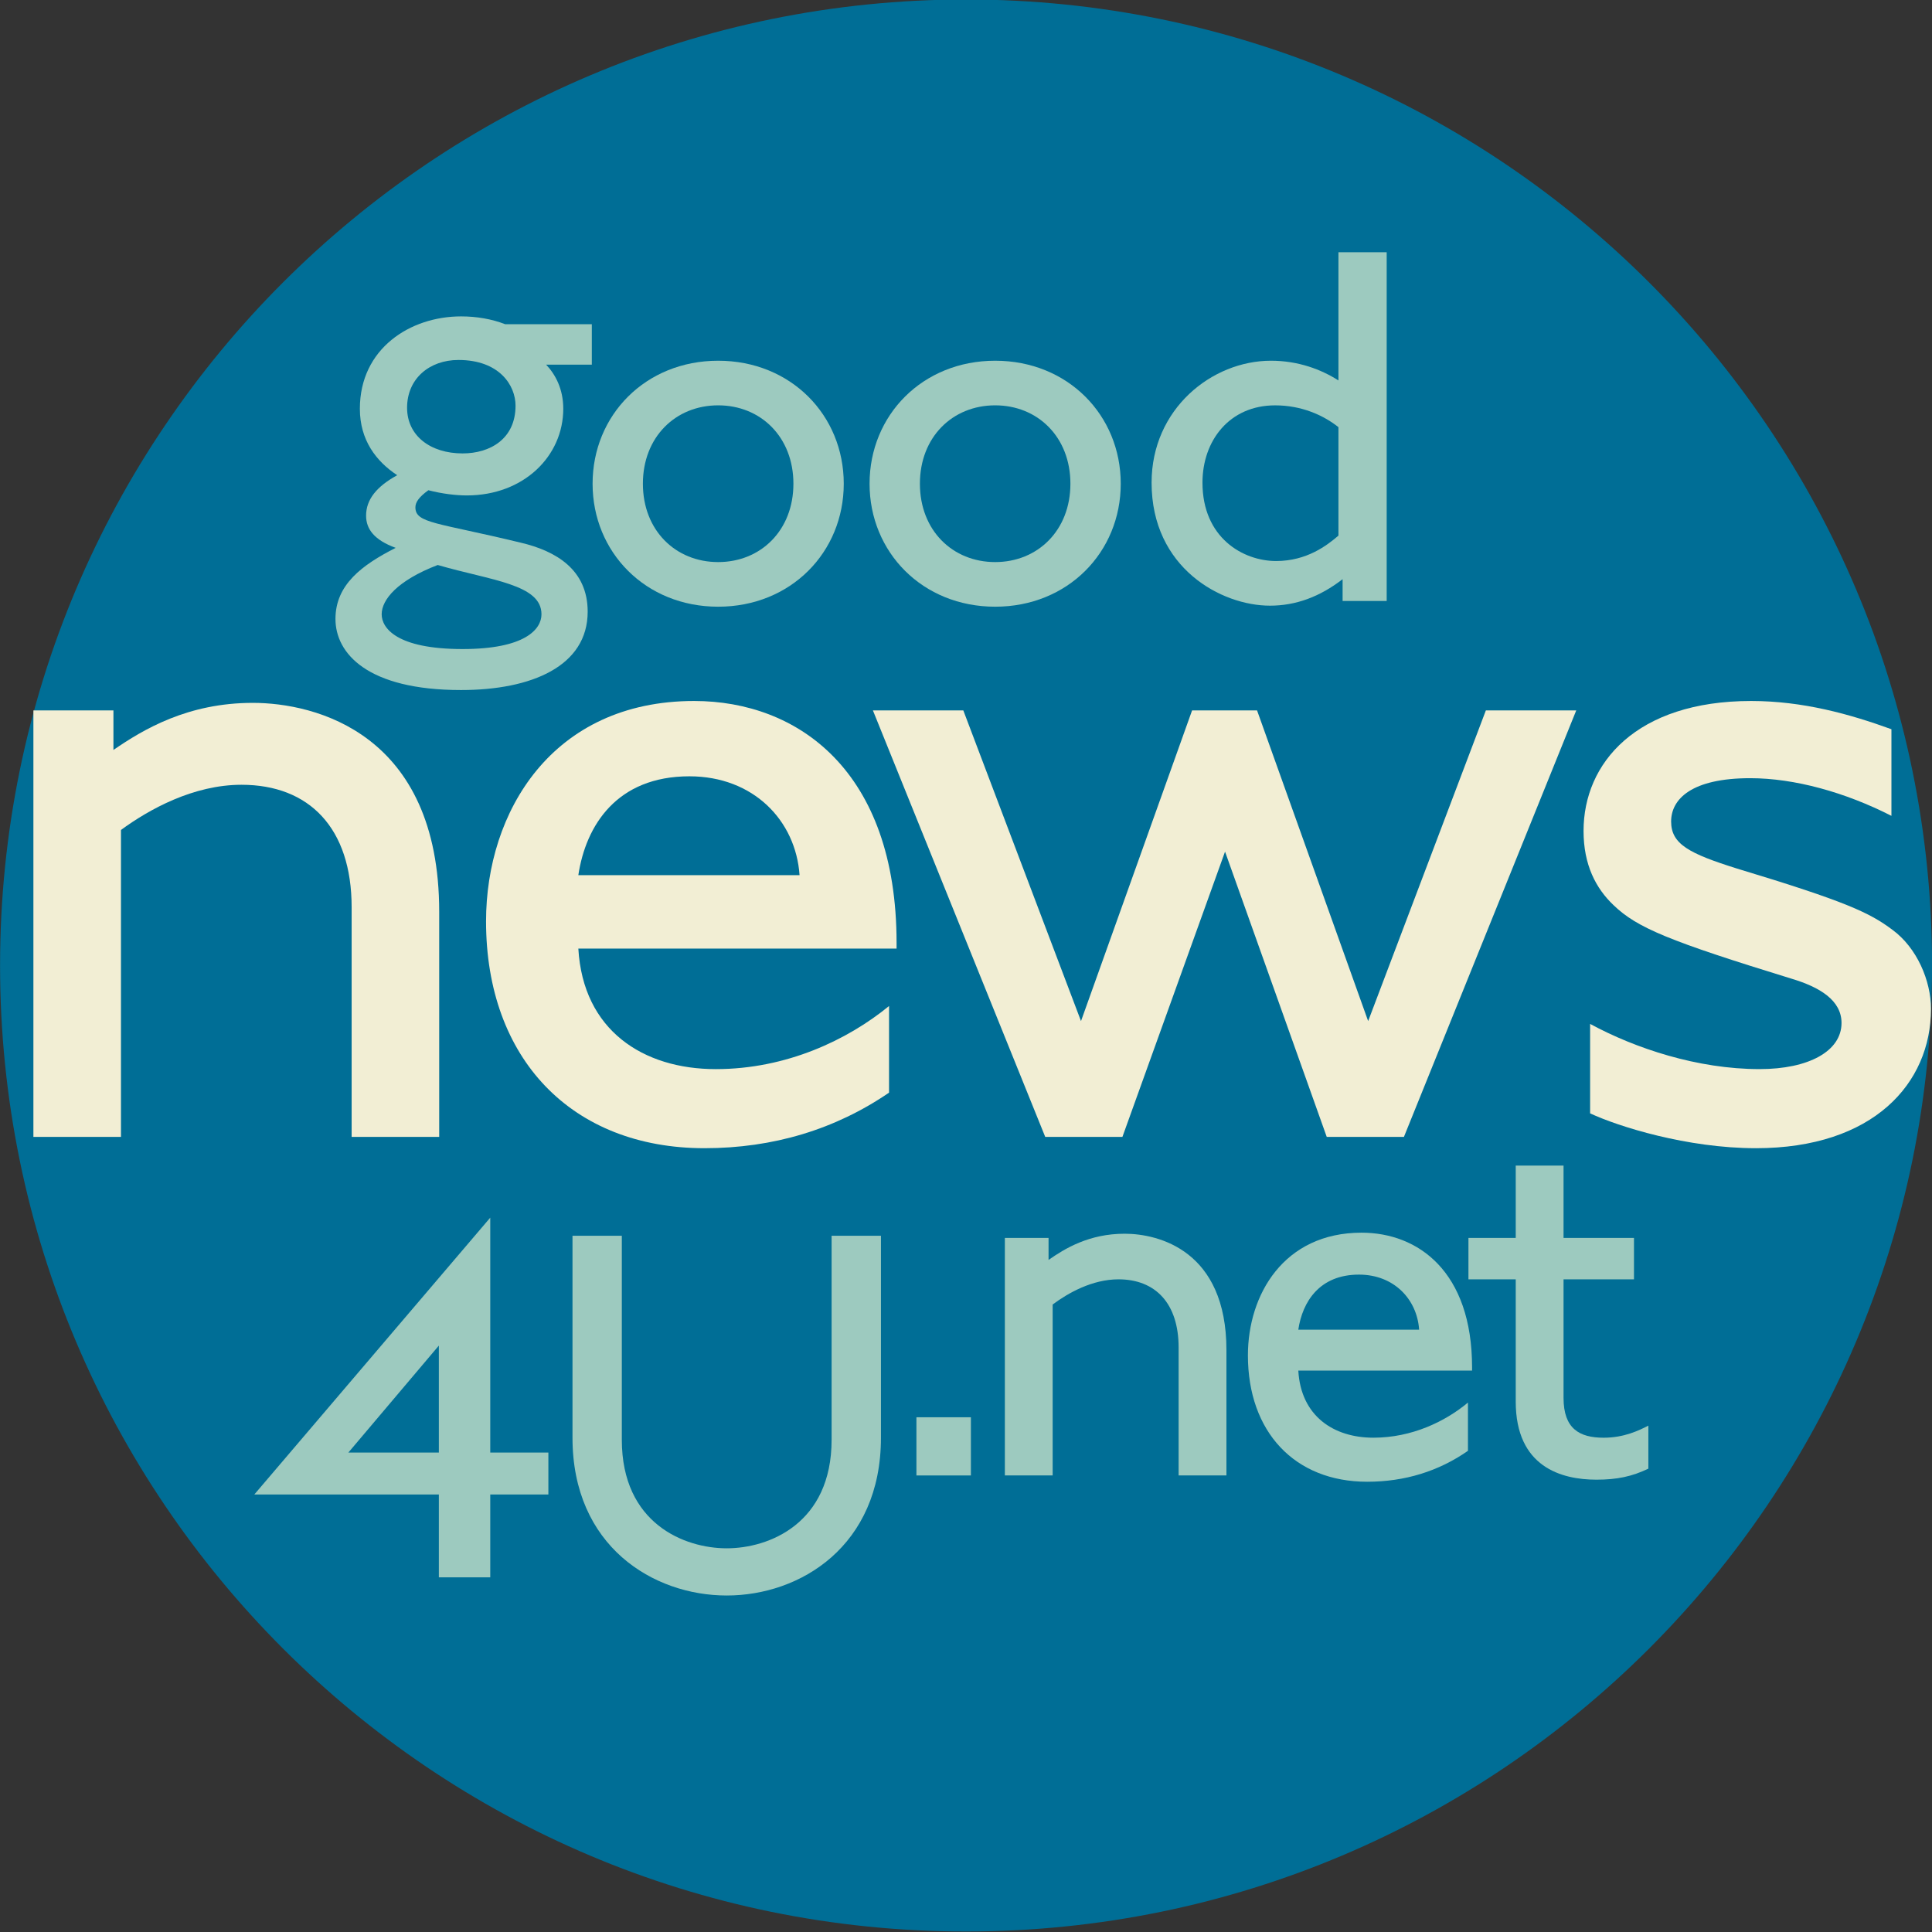 <?xml version="1.0" encoding="UTF-8" standalone="no"?>
<svg xmlns:rdf="http://www.w3.org/1999/02/22-rdf-syntax-ns#" xmlns="http://www.w3.org/2000/svg" height="128.95" width="128.95" version="1.1" xmlns:cc="http://creativecommons.org/ns#" xmlns:dc="http://purl.org/dc/elements/1.1/" viewBox="0 0 128.949 128.949">
 <rect x="0" y="0" width="128.949" height="128.949" fill="#333333" stroke="none"/>
 <defs>
  <clipPath id="a" clipPathUnits="userSpaceOnUse">
   <path d="m0 144h216v-144h-216v144z"/>
  </clipPath>
 </defs>
 <g transform="translate(0 -923.41)">
  <g transform="matrix(1.25 0 0 -1.25 -71.322 1077.1)">
   <g clip-path="url(#a)">
    <g transform="translate(160.22 71.399)">
     <path d="m0 0c0-28.487-23.094-51.579-51.581-51.579-28.486 0-51.578 23.092-51.578 51.579 0 28.486 23.092 51.58 51.578 51.58 28.488 0 51.582-23.094 51.582-51.58" fill="#006e96"/>
    </g>
    <g transform="translate(75.833 62.247)">
     <path d="m0 0v12.267c0 4.222-2.262 6.535-5.881 6.535-2.564 0-4.928-1.308-6.435-2.413v-16.389h-4.676v22.772h4.273v-2.111c1.61 1.107 3.973 2.514 7.442 2.514 3.316 0 9.953-1.609 9.953-11.16v-12.015h-4.676z" fill="#f2eed4"/>
    </g>
    <g transform="translate(104.93 72.302)">
     <path d="m0 0v0.301c0 9.2-5.279 12.92-10.809 12.92-7.591 0-11.111-5.932-11.111-11.764 0-7.339 4.576-12.115 11.664-12.115 3.67 0 6.988 1.006 9.854 2.966v4.625c-2.213-1.81-5.481-3.369-9.25-3.369-3.871 0-7.088 2.062-7.34 6.436h16.992zm-5.18 3.921h-11.812c0.402 2.664 2.06 5.278 5.931 5.278 3.418 0 5.68-2.363 5.881-5.278" fill="#f2eed4"/>
    </g>
    <g transform="translate(132.02 62.247)">
     <path d="m0 0h-4.121l-5.43 15.232-5.48-15.232h-4.121l-9.201 22.772h4.827l6.284-16.588 5.931 16.588h3.469l5.932-16.588 6.285 16.588h4.826l-9.201-22.772z" fill="#f2eed4"/>
    </g>
    <g transform="translate(150.81 61.644)">
     <path d="m0 0c-3.668 0-7.338 1.156-8.848 1.86v4.776c2.414-1.307 5.733-2.413 9.049-2.413 2.615 0 4.375 0.955 4.375 2.464 0 1.206-1.156 1.91-2.664 2.362-6.537 2.011-8.246 2.715-9.502 3.921-0.955 0.905-1.609 2.162-1.609 3.971 0 3.621 2.816 6.938 8.949 6.938 2.764 0 5.277-0.704 7.49-1.508v-4.625c-2.463 1.257-5.177 2.011-7.541 2.011-3.117 0-4.222-1.107-4.222-2.313s0.955-1.709 3.519-2.513c5.83-1.76 7.088-2.363 8.295-3.268 1.307-0.955 2.061-2.715 2.061-4.223 0-3.971-3.067-7.44-9.352-7.44" fill="#f2eed4"/>
    </g>
    <g transform="translate(85.97 90.153)">
     <path d="m0 0c0-0.804-0.886-1.857-4.211-1.857-3.547 0-4.322 1.136-4.322 1.857 0 0.775 0.83 1.801 2.992 2.631 2.854-0.83 5.541-1.025 5.541-2.631m2.688 13.327v2.161h-4.627c-0.721 0.279-1.524 0.417-2.356 0.417-2.715 0-5.402-1.717-5.402-4.932 0-1.663 0.857-2.799 1.994-3.548-1.108-0.61-1.662-1.301-1.662-2.161 0-0.721 0.443-1.302 1.58-1.718-1.801-0.915-3.215-1.966-3.215-3.795 0-1.83 1.691-3.797 6.705-3.797 3.77 0 6.762 1.275 6.762 4.184 0 2.244-1.69 3.242-3.574 3.685-4.461 1.081-5.625 1.026-5.625 1.885 0 0.276 0.193 0.554 0.693 0.915 0.748-0.195 1.496-0.278 2.05-0.278 3.048 0 5.153 2.106 5.153 4.628 0 1.053-0.416 1.828-0.914 2.354h2.438zm-4.073-2.189c0-1.773-1.357-2.549-2.826-2.549-1.718 0-2.965 0.942-2.965 2.439 0 1.551 1.192 2.55 2.742 2.55 2.191 0 3.049-1.359 3.049-2.44" fill="#9dcabf"/>
    </g>
    <g transform="translate(102.11 97.124)">
     <path d="m0 0c0 3.659-2.826 6.567-6.706 6.567-3.879 0-6.705-2.908-6.705-6.567 0-3.657 2.826-6.567 6.705-6.567 3.88 0 6.706 2.91 6.706 6.567m-2.688 0c0-2.494-1.746-4.184-4.018-4.184-2.273 0-4.019 1.69-4.019 4.184 0 2.495 1.746 4.185 4.019 4.185 2.272 0 4.018-1.69 4.018-4.185" fill="#9dcabf"/>
    </g>
    <g transform="translate(116.9 97.124)">
     <path d="m0 0c0 3.659-2.826 6.567-6.705 6.567-3.88 0-6.707-2.908-6.707-6.567 0-3.657 2.827-6.567 6.707-6.567 3.879 0 6.705 2.91 6.705 6.567m-2.688 0c0-2.494-1.747-4.184-4.017-4.184-2.274 0-4.019 1.69-4.019 4.184 0 2.495 1.745 4.185 4.019 4.185 2.27 0 4.017-1.69 4.017-4.185" fill="#9dcabf"/>
    </g>
    <g transform="translate(131.1 90.862)">
     <path d="m0 0v18.621h-2.576v-6.845c-0.914 0.582-2.135 1.053-3.604 1.053-3.158 0-6.373-2.577-6.373-6.511 0-4.572 3.74-6.568 6.319-6.568 1.384 0 2.66 0.472 3.88 1.414v-1.164h2.354zm-2.576 3.491c-0.612-0.526-1.692-1.357-3.326-1.357-1.773 0-3.934 1.246-3.934 4.184 0 2.244 1.441 4.128 3.879 4.128 1.412 0 2.576-0.526 3.381-1.164v-5.791z" fill="#9dcabf"/>
    </g>
    <path d="m105.99 47.277h2.909v-3.107h-2.909v3.107z" fill="#9dcabf"/>
    <g transform="translate(119.99 44.17)">
     <path d="m0 0v6.832c0 2.352-1.235 3.64-3.212 3.64-1.399 0-2.689-0.728-3.514-1.345v-9.127h-2.552v12.684h2.333v-1.176c0.879 0.615 2.169 1.399 4.063 1.399 1.812 0 5.435-0.895 5.435-6.216v-6.691h-2.553z" fill="#9dcabf"/>
    </g>
    <g transform="translate(129.62 54.894)">
     <path d="m0 0c-2.113 0-3.02-1.456-3.239-2.94h6.451c-0.11 1.625-1.345 2.94-3.212 2.94m-3.239-5.124c0.137-2.436 1.894-3.584 4.008-3.584 2.058 0 3.842 0.867 5.05 1.876v-2.576c-1.564-1.092-3.376-1.652-5.38-1.652-3.871 0-6.369 2.661-6.369 6.748 0 3.249 1.922 6.551 6.068 6.551 3.019 0 5.901-2.071 5.901-7.195v-0.168h-9.278z" fill="#9dcabf"/>
    </g>
    <g transform="translate(142.3 43.945)">
     <path d="m0 0c-1.866 0-4.31 0.672-4.31 4.172v6.524h-2.525v2.212h2.525v3.863h2.553v-3.863h3.761v-2.212h-3.761v-6.328c0-1.651 0.852-2.128 2.142-2.128 1.097 0 1.893 0.393 2.387 0.645v-2.297c-0.877-0.42-1.673-0.588-2.772-0.588" fill="#9dcabf"/>
    </g>
    <g transform="translate(80.49 51.104)">
     <path d="m0 0-4.831-5.711h4.831v5.711zm2.745-7.951v-4.424h-2.745v4.424h-9.854l12.599 14.783v-12.543h3.103v-2.24h-3.103z" fill="#9dcabf"/>
    </g>
    <g transform="translate(95.861 37.76)">
     <path d="m0 0c-3.926 0-8.235 2.633-8.235 8.428v10.78h2.634v-10.892c0-4.48 3.35-5.796 5.601-5.796s5.6 1.316 5.6 5.796v10.892h2.635v-10.78c0-5.795-4.31-8.428-8.235-8.428" fill="#9dcabf"/>
    </g>
   </g>
  </g>
 </g>
</svg>
